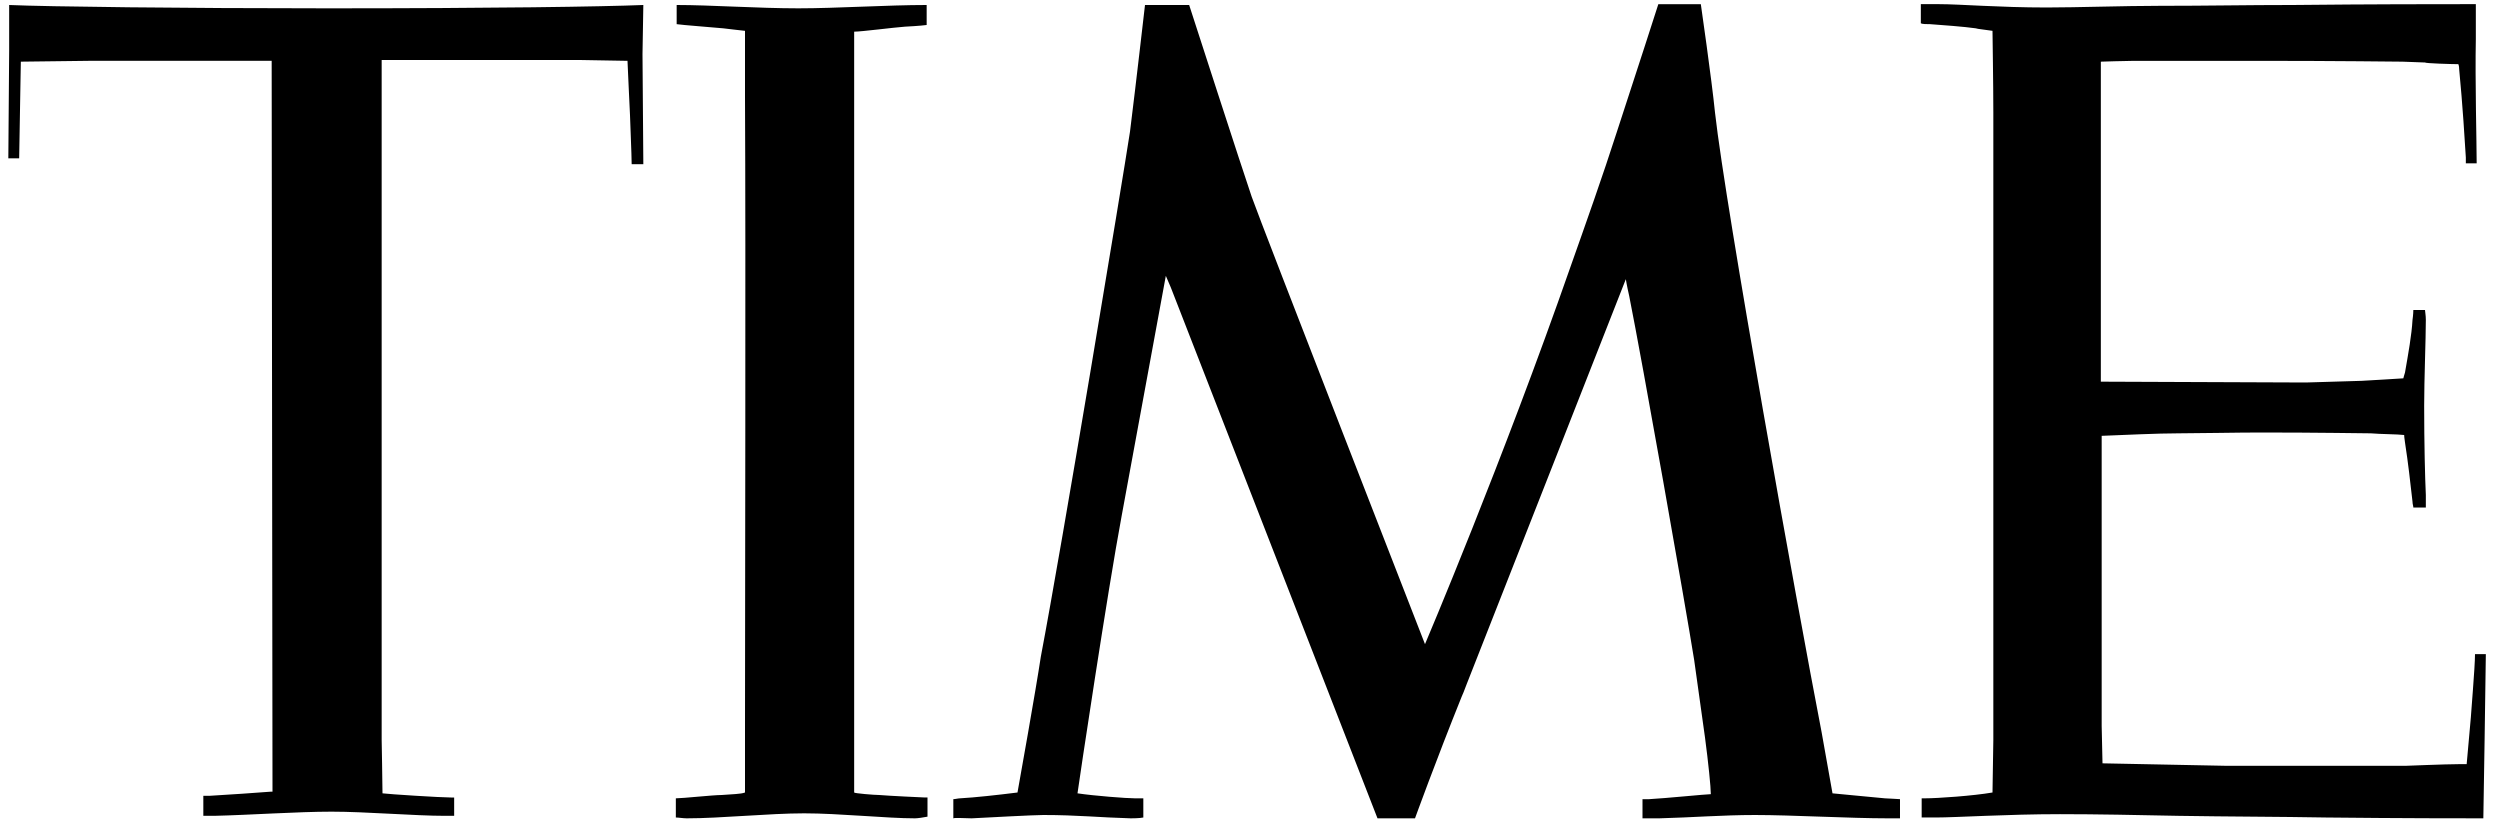 <?xml version="1.0" encoding="utf-8"?>
<!-- Generator: Adobe Illustrator 18.0.0, SVG Export Plug-In . SVG Version: 6.00 Build 0)  -->
<!DOCTYPE svg PUBLIC "-//W3C//DTD SVG 1.1//EN" "http://www.w3.org/Graphics/SVG/1.1/DTD/svg11.dtd">
<svg version="1.1" xmlns="http://www.w3.org/2000/svg" xmlns:xlink="http://www.w3.org/1999/xlink" x="0px" y="0px"
	 viewBox="0 0 300 100" style="enable-background:new 0 0 300 100;" xml:space="preserve">
<style type="text/css">
	.st0{fill-rule:evenodd;clip-rule:evenodd;}
	.st1{fill-rule:evenodd;clip-rule:evenodd;fill:#C038F9;}
	.st2{fill:none;}
	.st3{fill-rule:evenodd;clip-rule:evenodd;fill:#231F20;}
</style>
<g id="Layer_2">
</g>
<g id="Layer_1">
	<g>
		<path class="st0" d="M32.6,7.3l-8.7,0H10.6c-0.9,0-8.1,0.1-8.1,0.1L2.3,19L1,19L1.1,6l0-5.4C5.6,0.8,22.1,1,39.3,1
			c20,0,32.9-0.2,37.9-0.4l-0.1,5.9l0.1,13.2l-1.4,0c0-1.1-0.2-5.5-0.2-5.9c0-0.2-0.3-6.1-0.3-6.5l-5.7-0.1l-17.2,0l-6.6,0l0,81.6
			c0,0.1,0.1,5.3,0.1,6.4c0.7,0.1,7,0.5,8.2,0.5l0.4,0v2.2c-0.3,0-0.8,0-1.1,0c-3.6,0-9.5-0.5-13.6-0.5c-4.1,0-9.8,0.4-14.1,0.5
			c-0.1,0-1,0-1.3,0l0-2.4c0,0,0.3,0,0.7,0c1.8-0.1,6.2-0.4,7.4-0.5l0.2,0L32.6,7.3L32.6,7.3z M109.8,98.2c-3.4,0-9.1-0.6-13.3-0.6
			c-4.2,0-10,0.6-14.1,0.6c-0.4,0-1-0.1-1.3-0.1v-2.3c0.8,0,4.5-0.4,5.5-0.4c1.2-0.1,2.3-0.1,2.8-0.3c0,0,0-2.8,0-7.1
			c0-15,0.1-57.3,0-76.4c0-2,0-7.1,0-7.9c-0.8-0.1-1.9-0.2-2.6-0.3c-1-0.1-5-0.4-5.6-0.5l0-2.3c4,0,9.8,0.4,14.6,0.4
			c4.6,0,10.7-0.4,15.4-0.4l0,2.4c-0.7,0.1-2.5,0.2-2.6,0.2c-1.4,0.1-5.2,0.6-6.1,0.6c0,1.4,0,4.1,0,7.4c0,17.1,0,62,0,77.1
			c0,2,0,3.8,0,4.9c0,1.2,0,1.8,0,1.9c0,0.1,2.4,0.3,3,0.3c1.1,0.1,5.4,0.3,5.5,0.3h0.3l0,2.3C110.8,98.1,110.1,98.2,109.8,98.2
			L109.8,98.2z M139.9,33.1c0,0-2.2,11.9-5.3,28.8c-1.7,9.1-5.1,31.8-5.3,33.3c2,0.3,5.9,0.6,6.9,0.6c0.2,0,0.7,0,1,0l0,2.3
			c-0.4,0.1-1.5,0.1-1.5,0.1c-3.7-0.1-6.4-0.4-10.5-0.4c-1.1,0-6.7,0.3-8.6,0.4c-0.8,0-2-0.1-2.2,0l0-2.3c0.2,0,0.6-0.1,0.8-0.1
			c1.8-0.1,4.5-0.4,6.9-0.7c0.2-1.1,2.2-12.3,2.8-16.3c2.5-13.1,9.8-57.1,10.7-63c0.8-6.4,1.7-14.4,1.8-15.2c1.9,0,5.3,0,5.3,0
			s6.5,20.1,7.5,23c1,2.9,20.8,53.7,20.8,53.7s9.3-21.9,17.5-45.4c1.7-4.8,3.9-11,5.5-16c2.4-7.3,5-15.4,5-15.4h5.1
			c0,0,1.3,9,1.7,13c1.3,11.6,9.8,58.9,12.8,74.4c0.7,3.9,1.3,7.3,1.3,7.3c0.9,0.1,4.3,0.4,6.3,0.6c0.4,0,1.6,0.1,1.8,0.1l0,2.3
			c0,0-0.9,0-1.4,0c-4.6,0-11.6-0.4-16-0.4c-3.9,0-7.6,0.3-11.5,0.4c-0.7,0-1.3,0-2,0v-2.3c0,0,0.5,0,0.8,0c1.9-0.1,6.9-0.6,7.4-0.6
			c0-0.8-0.3-3.8-0.7-6.8c-0.3-2.1-0.8-5.7-1.3-9.3c-1.1-6.9-6.2-35.7-7.8-43.7c-0.3-1.3-0.4-2-0.4-2S179.2,74,176,82.1
			c-0.3,0.8-0.5,1.3-0.6,1.5c-3.1,7.7-5.6,14.6-5.6,14.6l-4.5,0l-24.8-63.7L139.9,33.1L139.9,33.1z M297.2,19.6l-1.3,0l0-0.7
			c-0.1-1.7-0.4-6.5-0.8-10.6c0-0.4-0.1-0.6-0.1-0.6c-0.8,0-4-0.1-4-0.2c-0.1,0-2.6-0.1-2.7-0.1c0,0-8.4-0.1-17-0.1
			c-5.9,0-11.7,0-15.2,0c-0.9,0-4,0.1-4,0.1l0,38.4l24.6,0.1c0.1,0,6.5-0.2,6.7-0.2c0.4,0,4.8-0.3,5-0.3c0,0,0.1-0.4,0.2-0.7
			c0.4-2.3,0.8-4.5,0.9-6.3c0,0,0.1-0.7,0.1-1.2l1.4,0c0,0.2,0.1,0.6,0.1,1.2c0,2.3-0.2,7.1-0.2,10.3c0,4.5,0.1,8.6,0.2,10.7
			c0,0.6,0,1.5,0,1.5h-1.5c0-0.2-0.1-0.4-0.1-0.7c-0.3-2.6-0.5-4.5-0.9-7.1c0-0.1-0.1-0.6-0.1-0.9c-0.8-0.1-2.9-0.1-4-0.2
			c-0.5,0-6.5-0.1-13.2-0.1c-2.8,0-7.7,0.1-9.9,0.1c-2.5,0-6.6,0.2-9.2,0.3l0,34.8l0.1,4.5l15,0.3l21.3,0c0.1,0,4.9-0.2,6.4-0.2
			c0.3,0,1,0,1,0c0.1-1.1,0.3-3.4,0.5-5.6c0-0.3,0.5-6,0.5-7.6l1.3,0c0,1.5-0.3,19.7-0.3,19.7c-2.4,0-9.8,0-18.9-0.1
			c-5.5-0.1-11.7-0.1-17.7-0.2c-4.9-0.1-9.8-0.2-14.2-0.2c-6.3,0-12.5,0.4-14.9,0.4c-0.5,0-1.5,0-1.7,0v-2.3h0.4
			c1.5,0,5.8-0.3,8.1-0.7c0-0.5,0.1-6.1,0.1-6.3c0,0,0-72.1,0-75.3c0-3.5-0.1-9.3-0.1-9.8c-1.3-0.2-1.7-0.2-2-0.3
			c-1.4-0.2-4.1-0.4-5.5-0.5c-0.4,0-0.9,0-1.1-0.1c0,0,0-2.3,0-2.3c0.3,0,1,0,2.2,0c2.5,0,7.2,0.4,12.9,0.4c3.6,0,9.4-0.2,13.5-0.2
			c5.9,0,10.4-0.1,16.1-0.1c9.3-0.1,17.3-0.1,20.5-0.1c0.9,0,1.4,0,1.4,0c0,0.2,0,0.4,0,0.6c0,0.7,0,2,0,3.6
			C297,9.5,297.2,17.2,297.2,19.6L297.2,19.6z"/>
	</g>
</g>
</svg>
